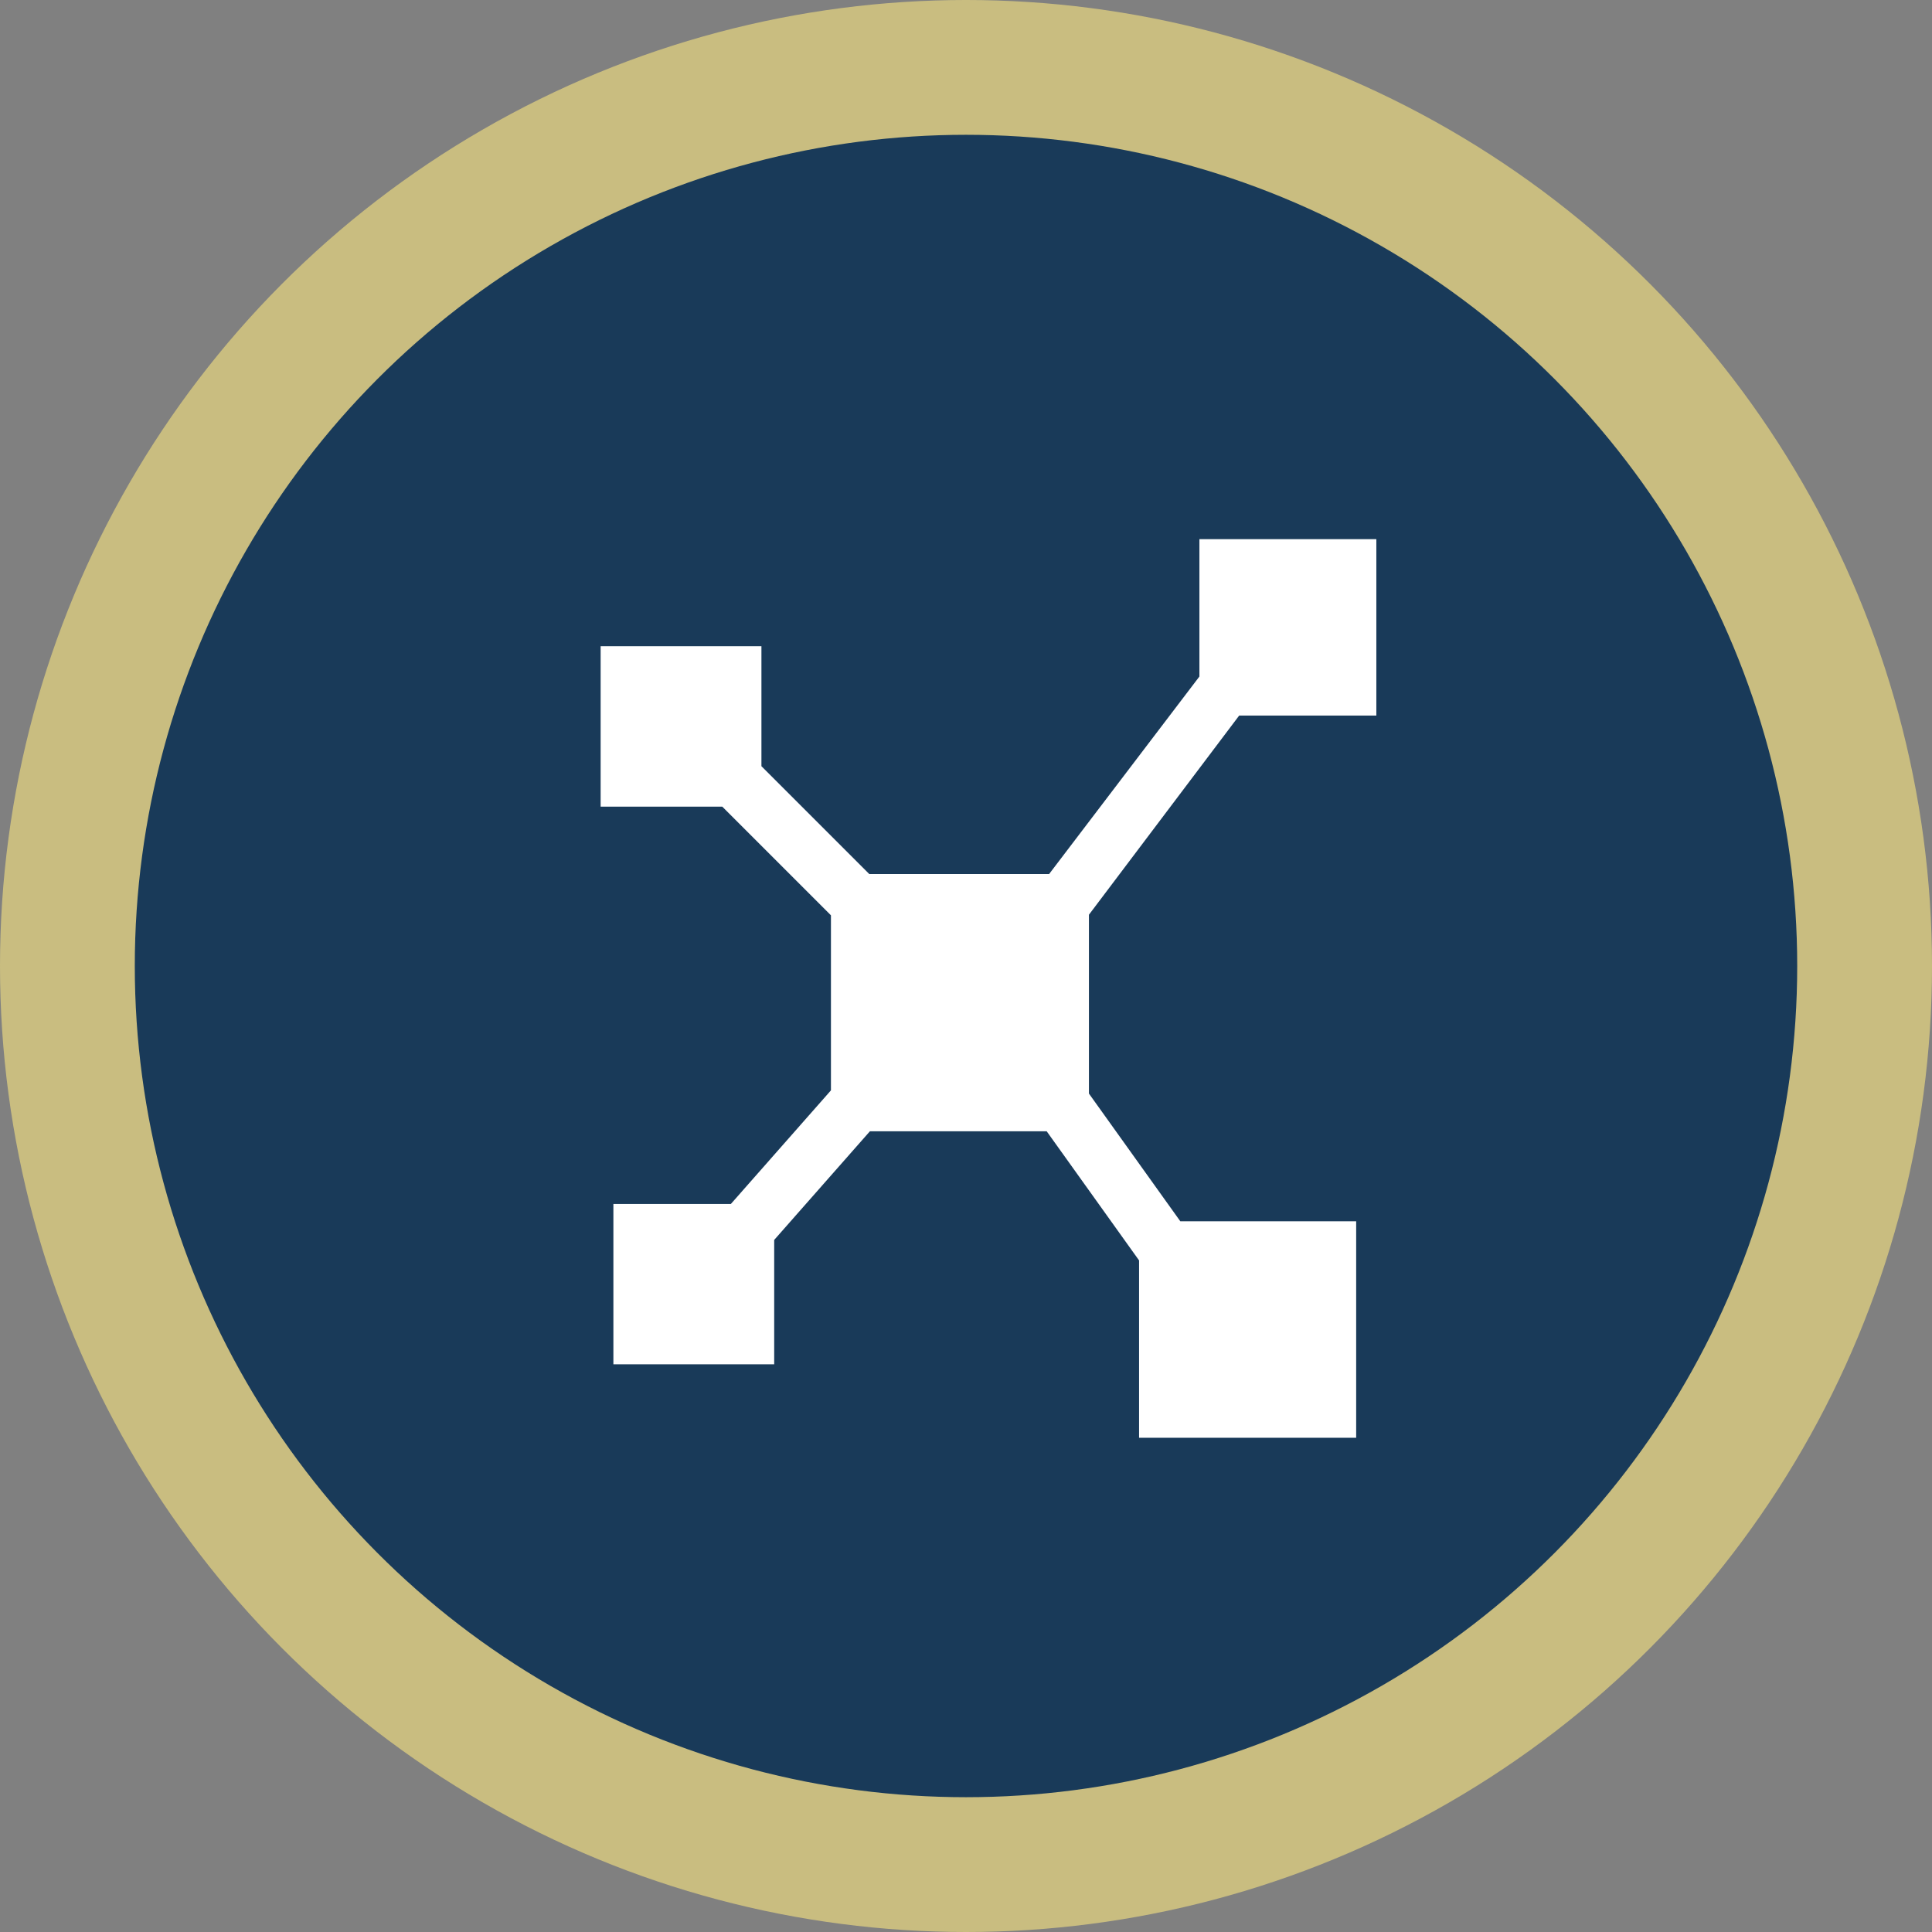 <svg width="43" height="43" viewBox="0 0 43 43" fill="none" xmlns="http://www.w3.org/2000/svg">
<rect x="0" y="0" width="43" height="43" fill="#808080" stroke="none"/>
<circle cx="21.5" cy="21.5" r="21.5" fill="#C9BD80"/>
<circle cx="21.5" cy="21.5" r="18.5" fill="#193A59"/>
<g clip-path="url(#clip0_333_1193)">
<path d="M24.236 20.359L27.58 15.926H30.633V12H26.695V15.057L23.35 19.453H19.347L16.949 17.055L16.947 17.058V14.383H13.368V17.953H16.075L18.494 20.372V24.268L16.267 26.796H13.652V30.365H17.231V27.597L19.361 25.179H23.296L25.352 28.053V32H30.184V27.182H26.27L24.236 24.339V20.359Z" fill="white"/>
</g>
<defs>
<clipPath id="clip0_333_1193">
<rect width="20" height="20" fill="white" transform="translate(12 12)"/>
</clipPath>
</defs>
</svg>
